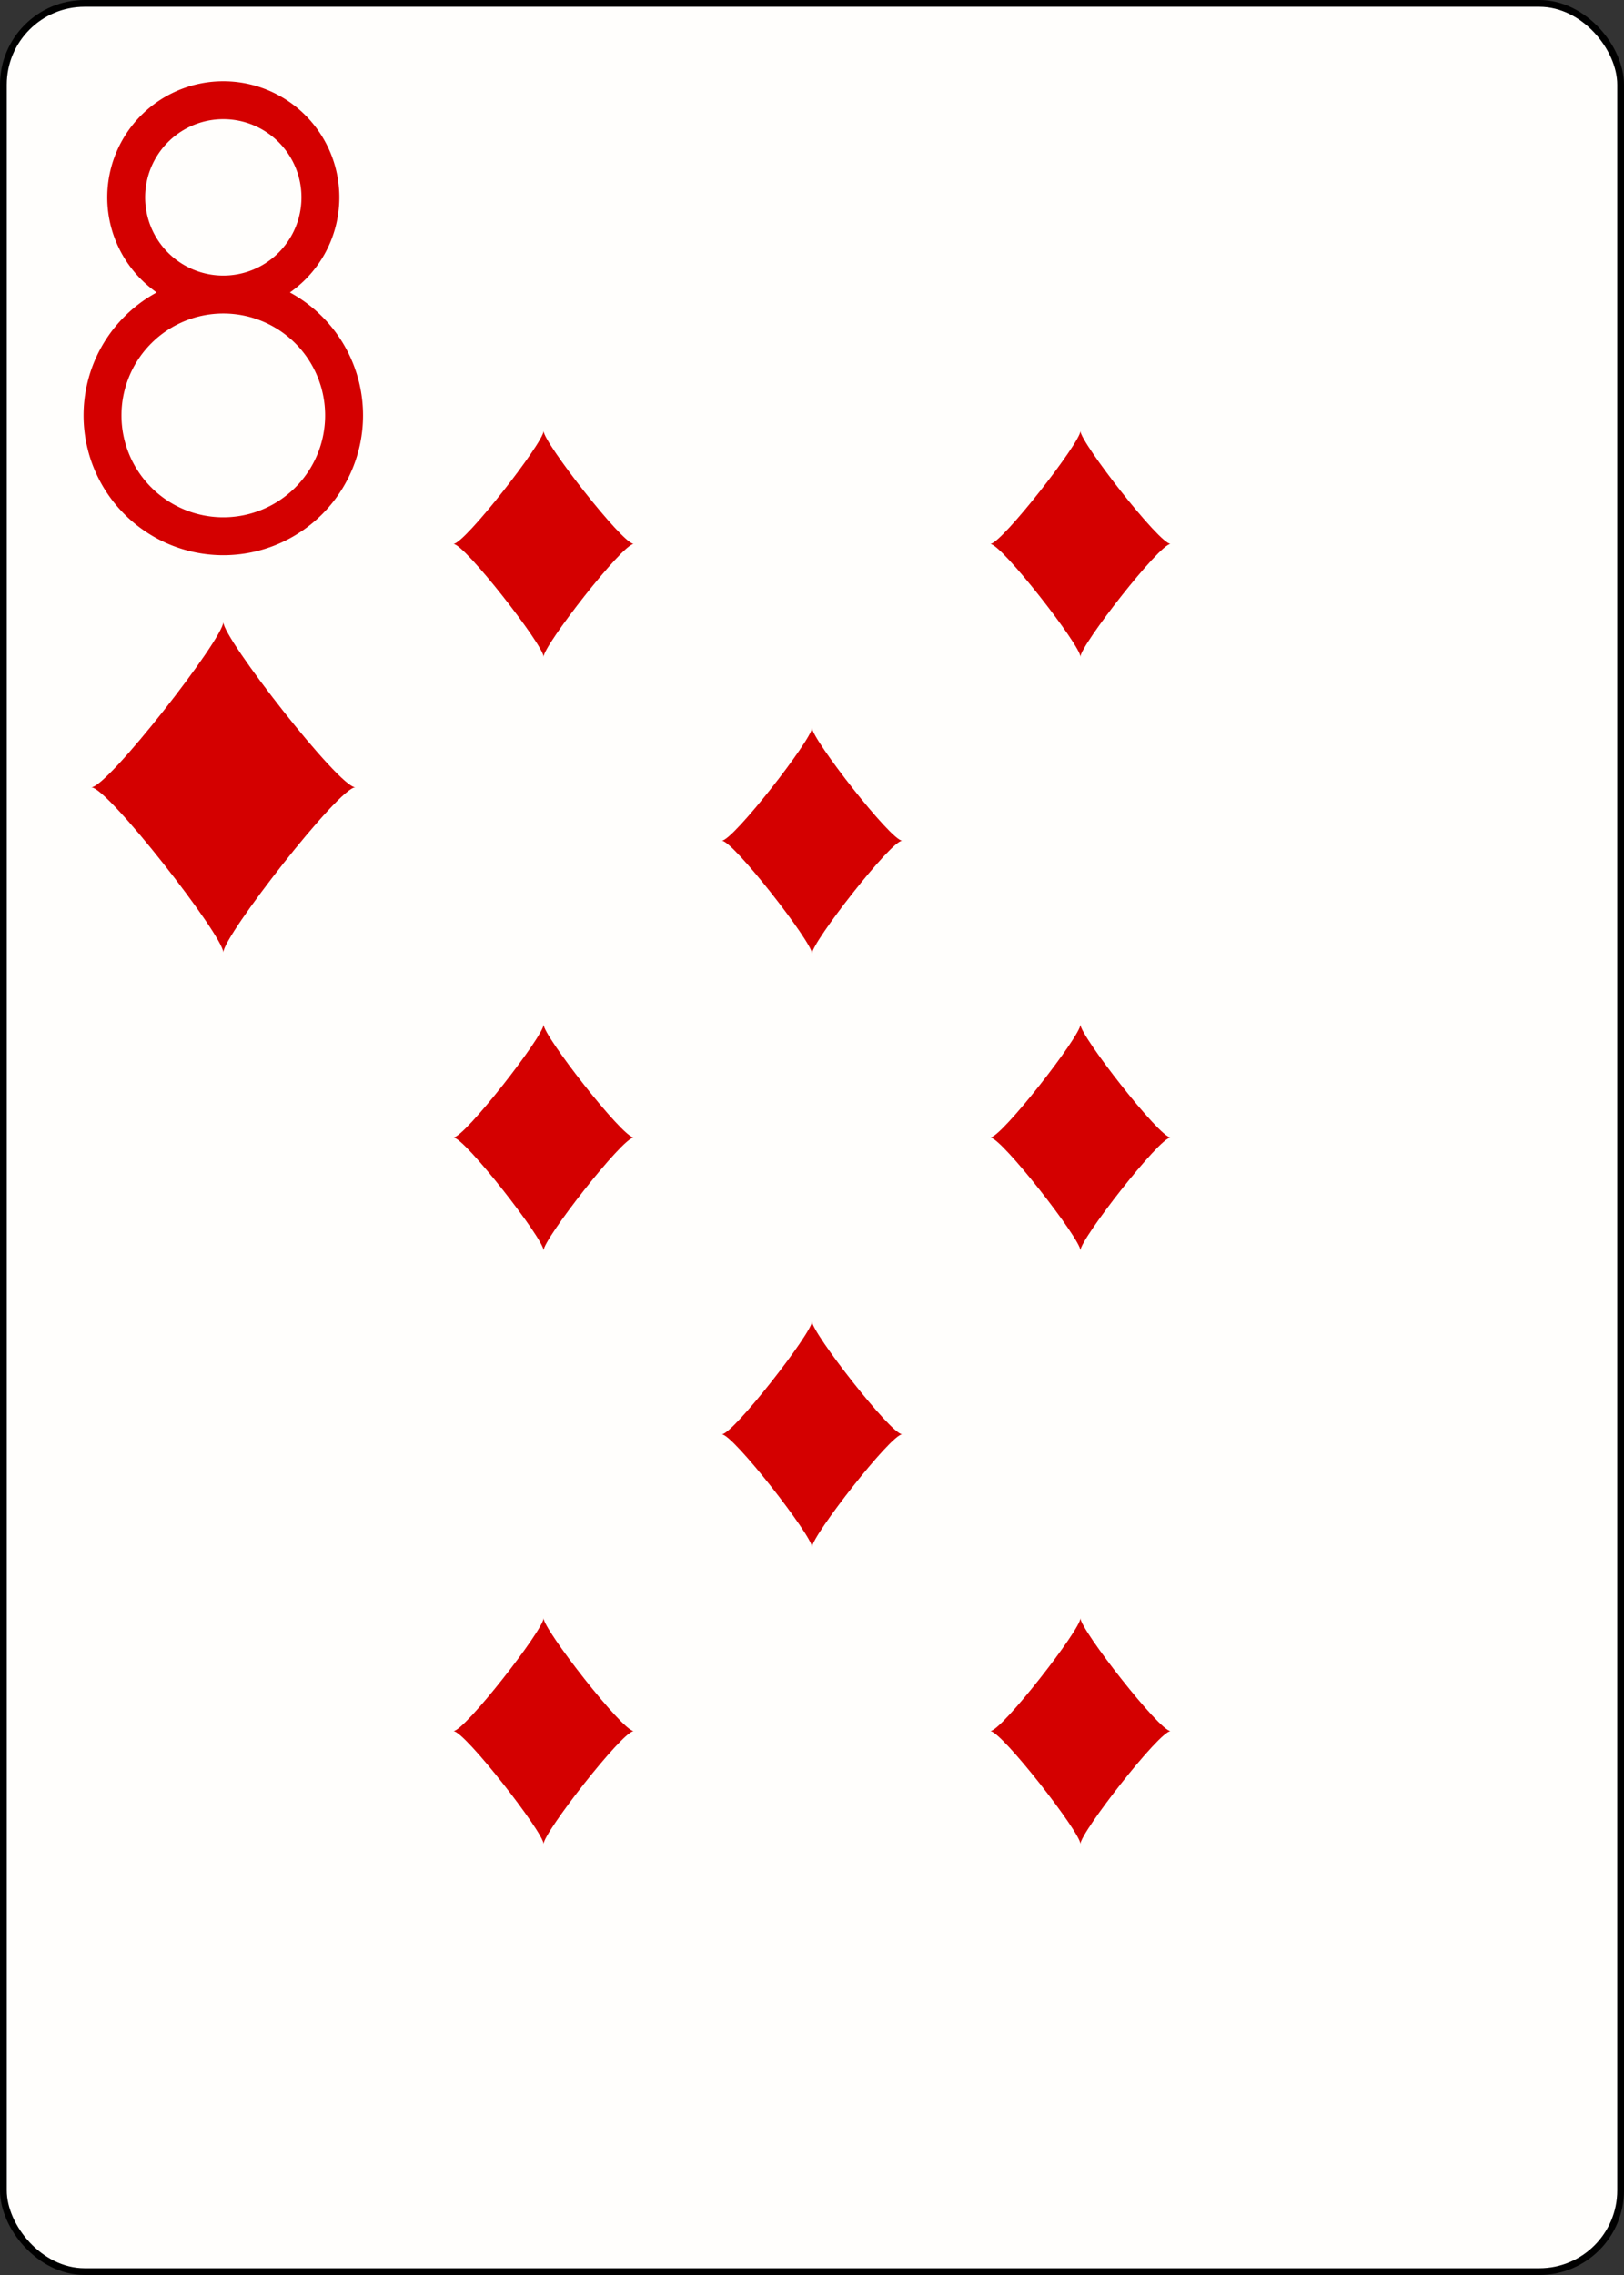 <?xml version="1.0" encoding="UTF-8" standalone="no"?>
<svg xmlns="http://www.w3.org/2000/svg" xmlns:xlink="http://www.w3.org/1999/xlink" class="card" face="8D" height="3.5in" preserveAspectRatio="none" viewBox="-120 -168 240 336" width="2.5in"><rect x="-120" y="-168" width="240" height="336" fill="#333333" stroke="none"/><defs><symbol id="SD8" viewBox="-600 -600 1200 1200" preserveAspectRatio="xMinYMid"><path d="M-400 0C-350 0 0 -450 0 -500C0 -450 350 0 400 0C350 0 0 450 0 500C0 450 -350 0 -400 0Z" fill="#d40000"></path></symbol><symbol id="VD8" viewBox="-500 -500 1000 1000" preserveAspectRatio="xMinYMid"><path d="M-1 -50A205 205 0 1 1 1 -50L-1 -50A255 255 0 1 0 1 -50Z" stroke="#d40000" stroke-width="80" stroke-linecap="square" stroke-miterlimit="1.5" fill="none"></path></symbol></defs><rect width="239" height="335" x="-119.5" y="-167.5" rx="12" ry="12" fill="#fffefc" stroke="black"></rect><use xlink:href="#VD8" height="70" width="70" x="-122" y="-156"></use><use xlink:href="#SD8" height="58.558" width="58.558" x="-116.279" y="-81"></use><use xlink:href="#SD8" height="40" width="40" x="-59.668" y="-107.668"></use><use xlink:href="#SD8" height="40" width="40" x="19.668" y="-107.668"></use><use xlink:href="#SD8" height="40" width="40" x="-20" y="-63.834"></use><use xlink:href="#SD8" height="40" width="40" x="-59.668" y="-20"></use><use xlink:href="#SD8" height="40" width="40" x="19.668" y="-20"></use><g transform="rotate(180)"><use xlink:href="#SD8" height="40" width="40" x="-59.668" y="-107.668"></use><use xlink:href="#SD8" height="40" width="40" x="19.668" y="-107.668"></use><use xlink:href="#SD8" height="40" width="40" x="-20" y="-63.834"></use></g></svg>